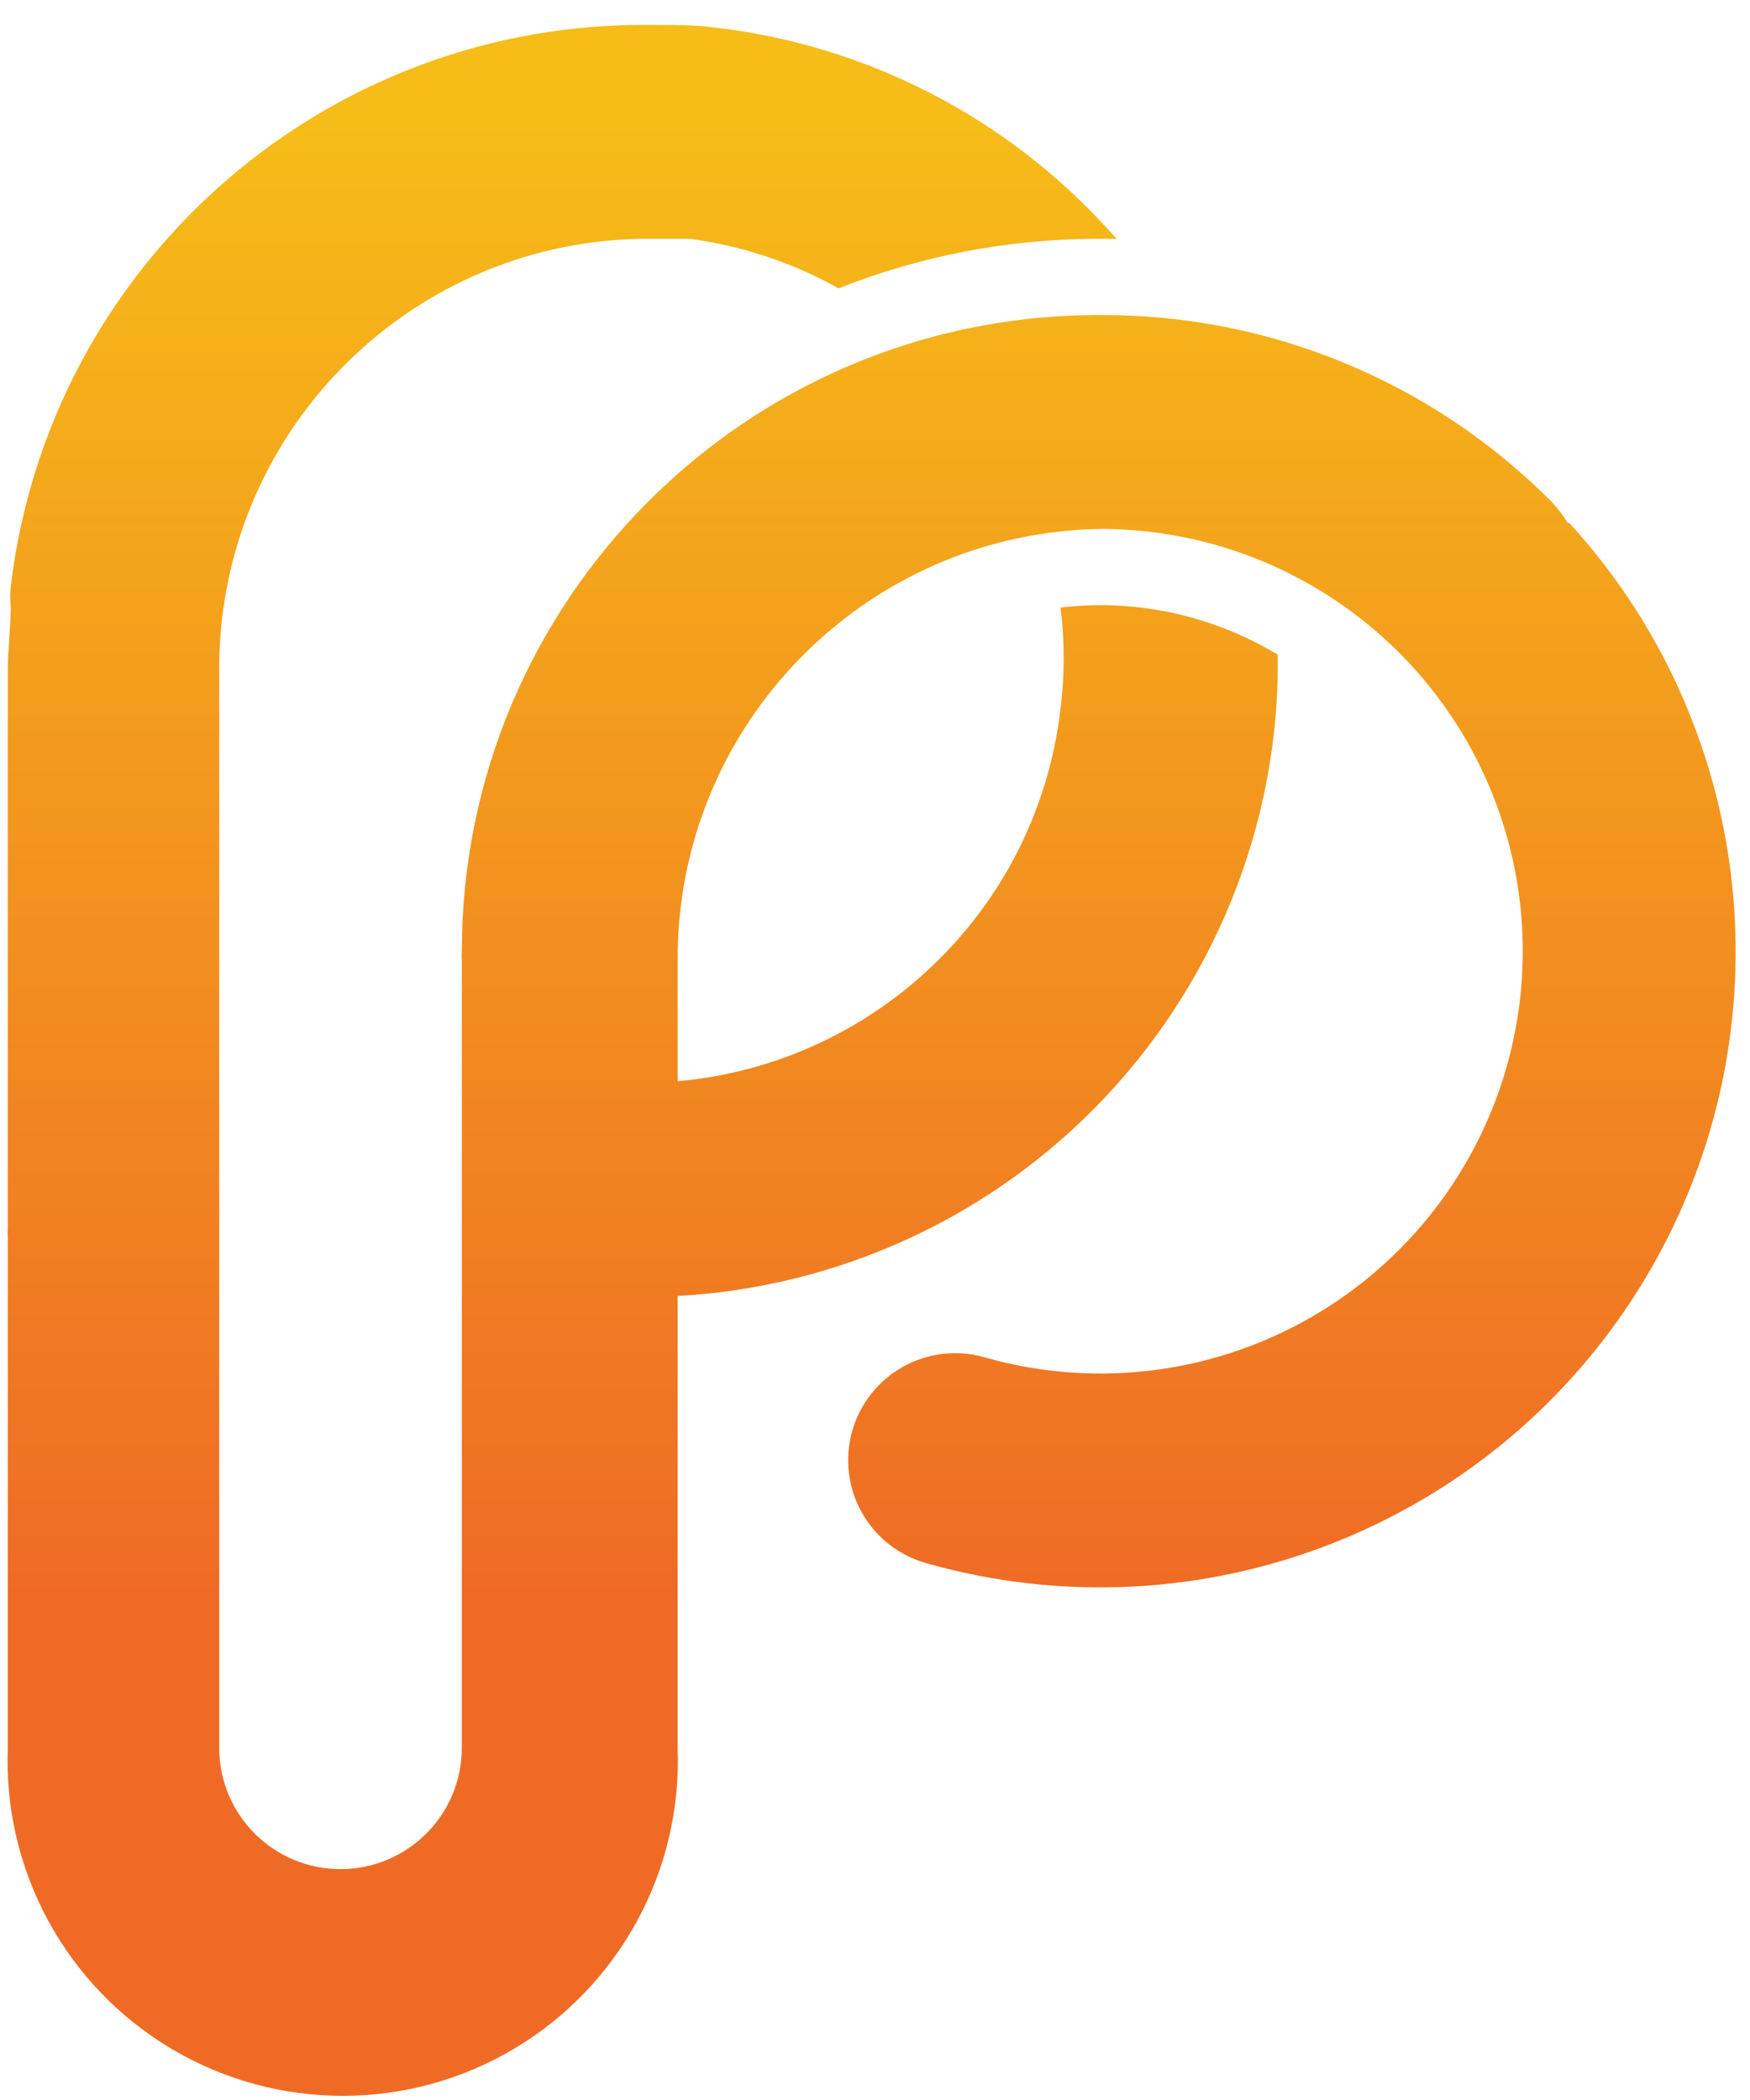 <svg width="45" height="54" viewBox="0 0 45 54" fill="none" xmlns="http://www.w3.org/2000/svg">
<path fill-rule="evenodd" clip-rule="evenodd" d="M39.895 12.901C40.054 13.068 40.195 13.252 40.315 13.448L40.366 13.461C45.286 18.859 46.028 26.866 42.184 33.076C38.339 39.286 30.842 42.192 23.816 40.195C22.354 39.784 21.502 38.265 21.913 36.803C22.324 35.34 23.843 34.488 25.306 34.899C29.381 36.067 33.764 34.756 36.529 31.542C39.294 28.328 39.936 23.799 38.172 19.943C36.409 16.088 32.563 13.611 28.323 13.601C22.255 13.685 17.39 18.646 17.425 24.715V27.802C22.448 27.365 26.645 23.46 27.266 18.26C27.379 17.385 27.381 16.5 27.271 15.624C27.586 15.585 27.903 15.564 28.221 15.561C29.854 15.549 31.458 15.989 32.855 16.834C32.865 17.523 32.831 18.212 32.753 18.897C32.253 23.213 30.053 27.151 26.642 29.841C23.983 31.938 20.76 33.141 17.425 33.325V44.944C17.547 48.1 15.932 51.069 13.218 52.683C10.503 54.297 7.123 54.297 4.408 52.683C1.694 51.069 0.079 48.1 0.201 44.944V31.793C0.194 31.725 0.194 31.657 0.201 31.589V17.255C0.201 16.973 0.22 16.691 0.239 16.411C0.258 16.134 0.277 15.859 0.277 15.587C0.258 15.418 0.258 15.247 0.277 15.078C1.254 6.912 8.133 0.736 16.356 0.641H16.802C17.336 0.641 17.884 0.641 18.355 0.705C22.276 1.153 25.898 3.018 28.539 5.95L28.718 6.141H28.157C25.899 6.152 23.663 6.583 21.563 7.414C20.381 6.754 19.085 6.322 17.744 6.141H16.751H16.445C10.412 6.273 5.601 11.22 5.637 17.255V34.314V34.517V44.944C5.637 46.667 7.033 48.063 8.756 48.063C10.478 48.063 11.875 46.667 11.875 44.944V24.677C11.869 24.605 11.869 24.532 11.875 24.46C11.882 15.453 19.163 8.143 28.17 8.101H28.336C32.675 8.094 36.837 9.822 39.895 12.901ZM27.271 15.624C27.269 15.612 27.268 15.599 27.266 15.587V15.625C27.268 15.625 27.269 15.625 27.271 15.624Z" fill="url(#paint0_linear_34_3569)"/>
<defs>
<linearGradient id="paint0_linear_34_3569" x1="7.244" y1="3.2" x2="7.244" y2="41.099" gradientUnits="userSpaceOnUse">
<stop stop-color="#F6BC18"/>
<stop offset="1" stop-color="#EF6B25"/>
</linearGradient>
</defs>
</svg>
